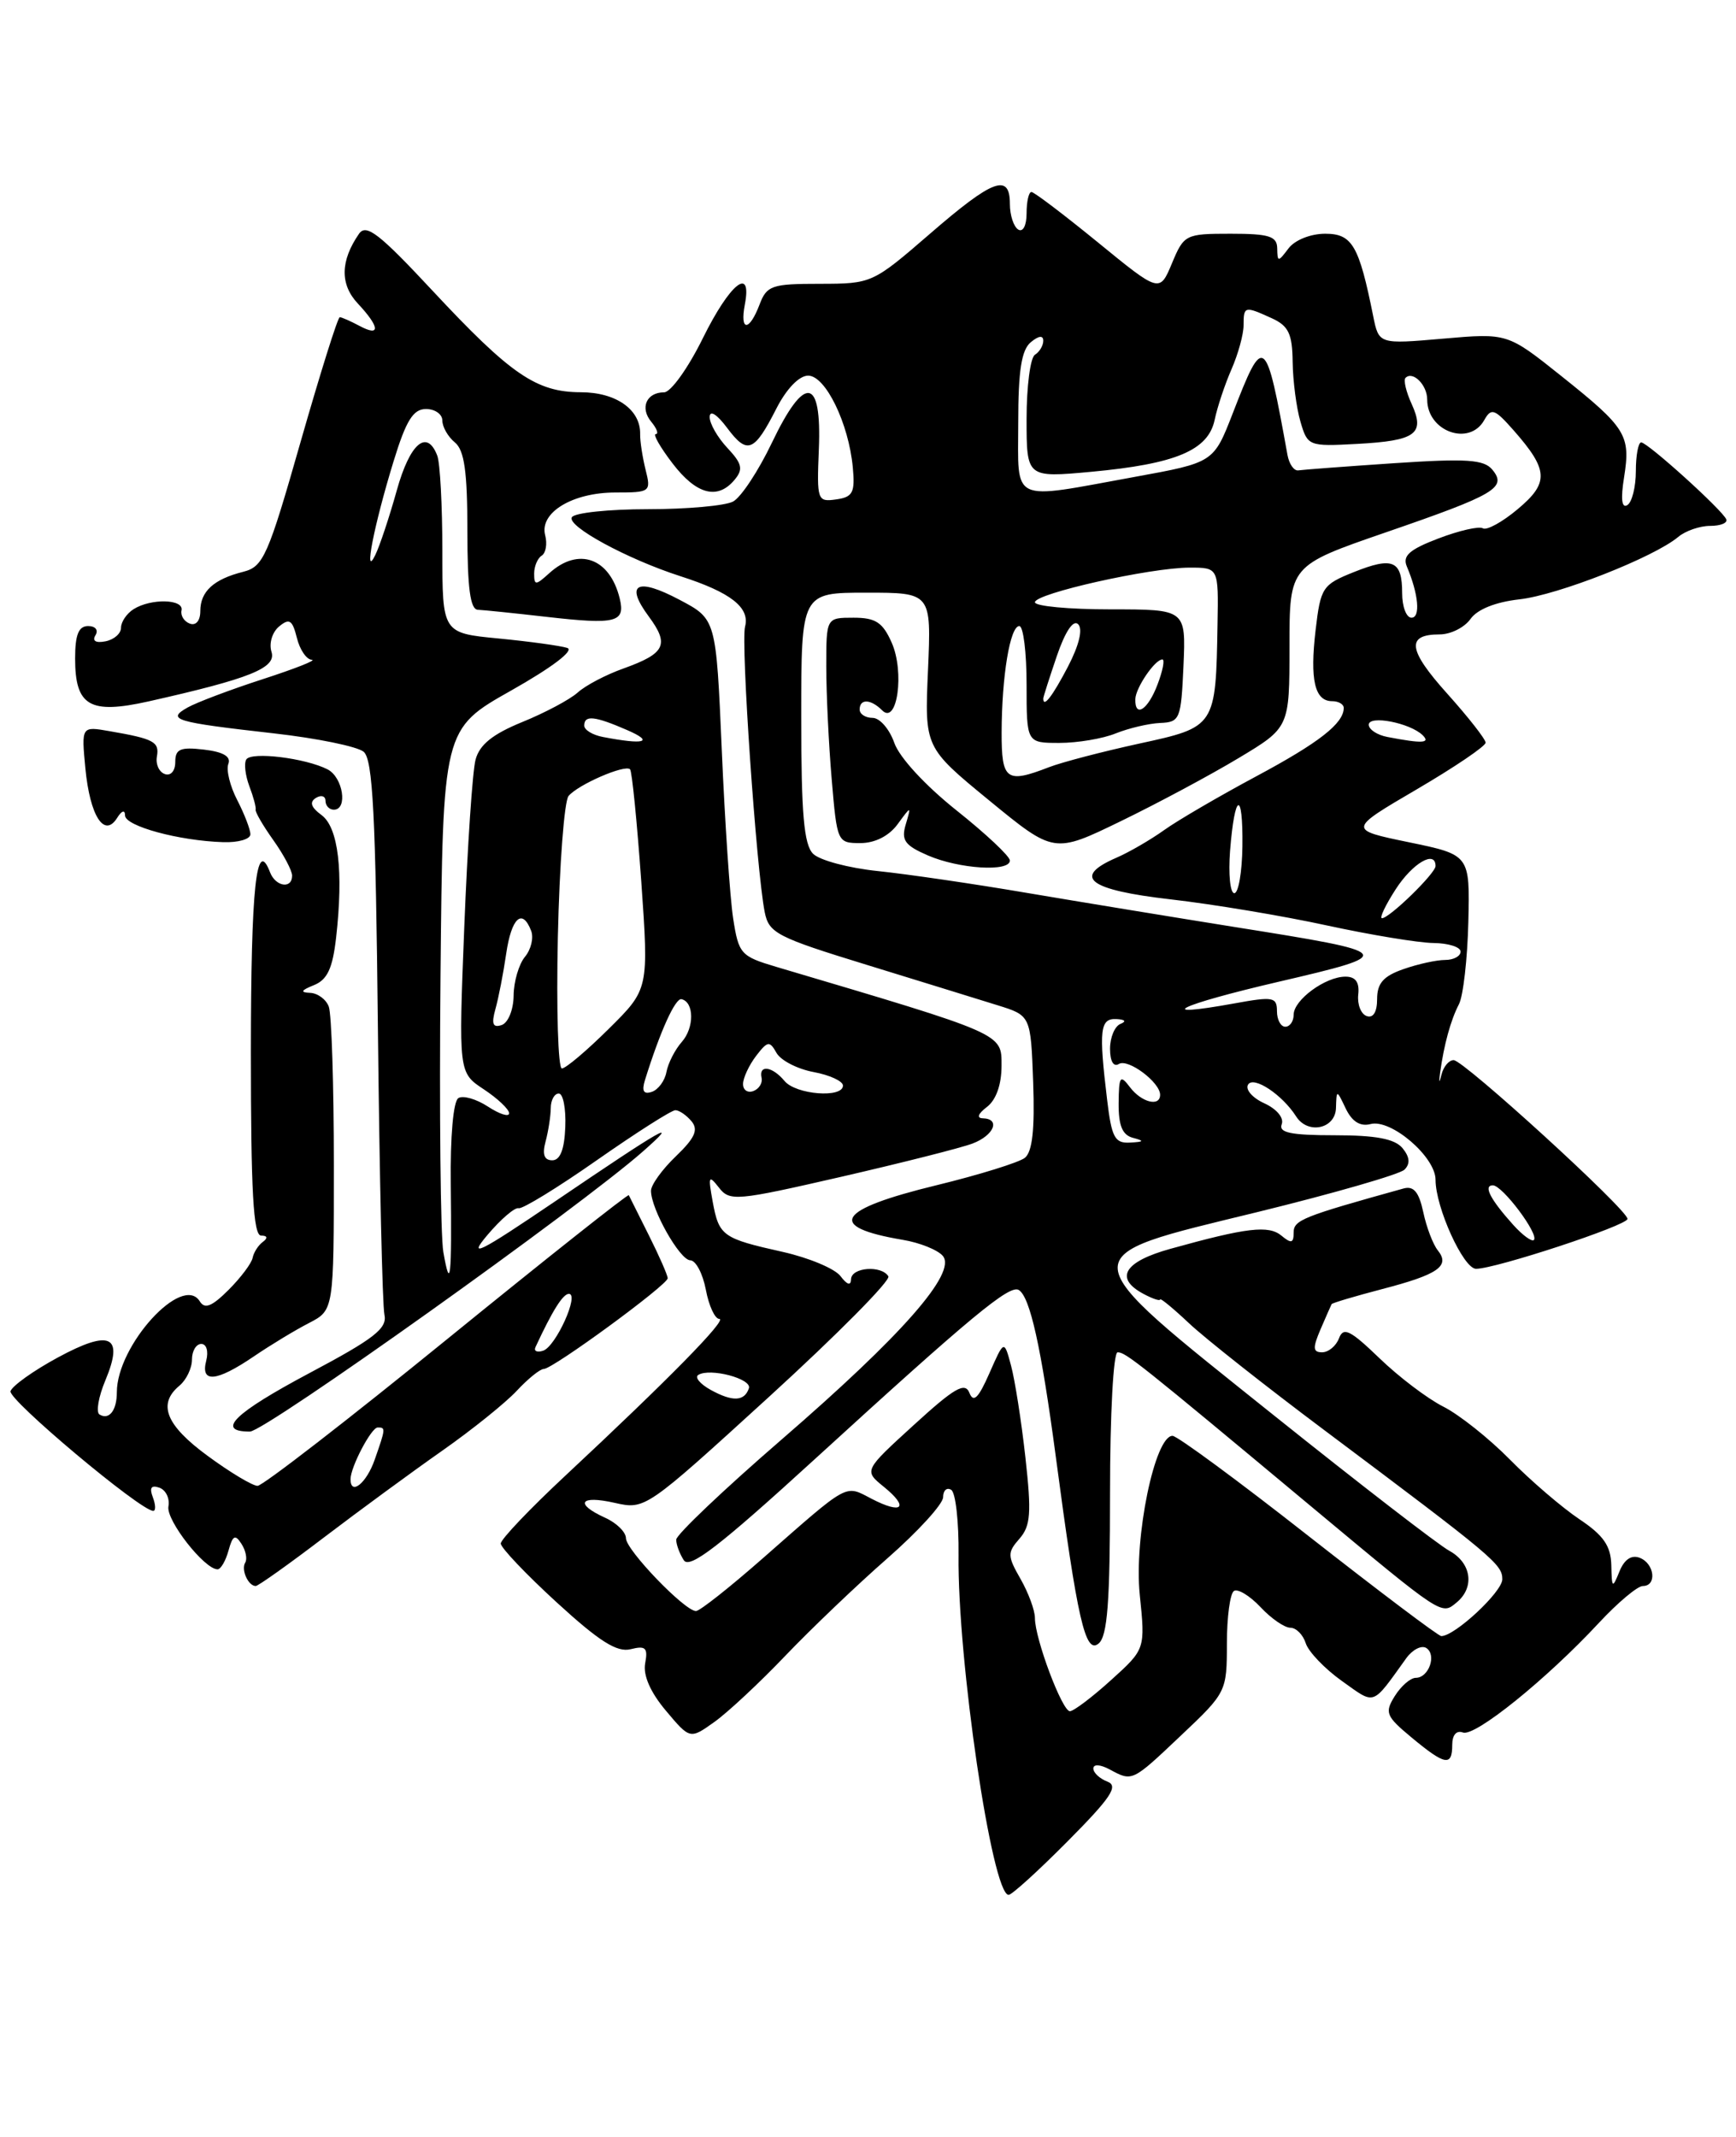 <?xml version="1.0" encoding="UTF-8" standalone="no"?>
<!DOCTYPE svg PUBLIC "-//W3C//DTD SVG 1.1//EN" "http://www.w3.org/Graphics/SVG/1.1/DTD/svg11.dtd" >
<svg xmlns="http://www.w3.org/2000/svg" xmlns:xlink="http://www.w3.org/1999/xlink" version="1.1" viewBox="0 0 208 256">
 <g >
 <path fill="currentColor"
d=" M 127.96 220.54 C 133.14 215.32 134.04 213.95 132.68 213.43 C 131.76 213.08 131.00 212.37 131.00 211.86 C 131.00 211.32 131.82 211.37 132.93 211.96 C 135.70 213.45 135.59 213.50 141.56 207.85 C 146.93 202.78 147.00 202.63 147.00 196.91 C 147.00 193.73 147.38 190.88 147.85 190.59 C 148.32 190.30 149.75 191.17 151.03 192.53 C 152.30 193.89 153.91 195.00 154.61 195.00 C 155.30 195.00 156.13 195.84 156.45 196.86 C 156.78 197.88 158.72 199.91 160.77 201.37 C 164.85 204.27 164.31 204.46 168.50 198.64 C 169.24 197.62 170.31 197.07 170.88 197.42 C 172.17 198.22 171.20 201.00 169.63 201.00 C 169.00 201.00 167.87 201.98 167.12 203.18 C 165.88 205.17 166.05 205.59 169.13 208.15 C 173.15 211.49 174.00 211.64 174.00 209.03 C 174.00 207.84 174.51 207.26 175.28 207.55 C 176.71 208.10 185.29 201.18 191.59 194.40 C 193.84 191.98 196.20 190.00 196.84 190.00 C 198.55 190.00 198.25 187.31 196.46 186.62 C 195.47 186.24 194.61 186.82 194.03 188.27 C 193.19 190.34 193.12 190.28 193.06 187.50 C 193.00 185.19 192.13 183.93 189.24 182.00 C 187.18 180.62 183.44 177.42 180.93 174.87 C 178.42 172.32 174.82 169.46 172.93 168.51 C 171.04 167.56 167.60 164.95 165.29 162.72 C 161.77 159.33 160.96 158.93 160.43 160.33 C 160.08 161.25 159.17 162.00 158.41 162.00 C 157.30 162.00 157.26 161.49 158.22 159.25 C 158.87 157.74 159.47 156.38 159.55 156.23 C 159.63 156.09 162.35 155.28 165.60 154.43 C 172.32 152.68 173.78 151.67 172.27 149.79 C 171.70 149.08 170.91 147.02 170.53 145.21 C 170.01 142.79 169.38 142.04 168.16 142.38 C 156.06 145.74 155.00 146.16 155.00 147.65 C 155.00 148.93 154.72 149.01 153.54 148.03 C 152.00 146.75 149.38 147.06 140.25 149.60 C 134.68 151.14 133.49 153.12 137.00 155.00 C 138.10 155.59 139.00 155.89 139.00 155.67 C 139.00 155.45 140.55 156.72 142.44 158.50 C 144.33 160.29 151.64 166.06 158.69 171.34 C 178.99 186.55 180.00 187.40 180.00 189.19 C 180.00 190.70 174.31 196.00 172.69 196.00 C 172.34 196.00 165.19 190.60 156.78 184.01 C 148.38 177.41 141.04 172.01 140.49 172.01 C 138.37 171.99 135.86 184.17 136.56 191.03 C 137.23 197.56 137.23 197.56 133.11 201.28 C 130.85 203.33 128.63 205.00 128.19 205.00 C 127.26 205.00 123.99 196.29 124.00 193.83 C 124.00 192.91 123.22 190.81 122.28 189.16 C 120.70 186.40 120.68 186.00 122.15 184.33 C 123.49 182.79 123.60 181.26 122.86 174.60 C 122.38 170.26 121.60 165.31 121.14 163.60 C 120.31 160.50 120.31 160.50 118.55 164.50 C 117.23 167.51 116.63 168.09 116.15 166.86 C 115.62 165.53 114.36 166.26 109.50 170.70 C 103.50 176.17 103.50 176.17 105.89 178.11 C 108.97 180.61 108.12 181.46 104.45 179.56 C 101.18 177.86 101.86 177.49 91.35 186.72 C 87.42 190.17 83.84 193.00 83.39 193.00 C 82.04 193.00 75.00 185.68 75.00 184.28 C 75.00 183.55 73.88 182.44 72.50 181.82 C 68.79 180.13 69.47 179.09 73.66 180.04 C 77.31 180.86 77.37 180.81 92.15 167.33 C 100.31 159.88 106.74 153.39 106.44 152.90 C 105.60 151.54 102.00 151.82 101.97 153.25 C 101.95 154.06 101.50 153.93 100.70 152.87 C 100.02 151.98 96.92 150.68 93.81 149.98 C 86.55 148.36 86.15 148.07 85.39 143.95 C 84.83 140.89 84.91 140.70 86.13 142.26 C 87.43 143.94 88.18 143.87 100.78 140.98 C 108.08 139.30 115.17 137.51 116.53 136.99 C 119.11 136.01 119.91 134.02 117.75 133.97 C 116.99 133.95 117.18 133.42 118.25 132.61 C 119.35 131.77 120.00 129.93 120.00 127.67 C 120.00 123.77 120.44 123.96 93.02 115.83 C 88.75 114.56 88.50 114.29 87.84 110.00 C 87.46 107.53 86.85 98.45 86.48 89.84 C 85.80 74.17 85.80 74.17 81.45 71.87 C 76.31 69.14 74.83 69.93 77.73 73.85 C 80.23 77.23 79.72 78.28 74.71 80.08 C 72.62 80.82 70.14 82.12 69.21 82.97 C 68.27 83.81 65.28 85.40 62.57 86.50 C 59.02 87.95 57.46 89.21 56.98 91.00 C 56.61 92.38 56.01 101.38 55.63 111.00 C 54.94 128.50 54.94 128.50 57.97 130.50 C 59.63 131.60 61.00 132.89 61.00 133.37 C 61.00 133.84 59.86 133.48 58.47 132.57 C 57.08 131.66 55.48 131.20 54.92 131.55 C 54.31 131.92 53.94 136.18 54.01 141.84 C 54.14 153.14 53.96 154.79 53.12 150.00 C 52.78 148.07 52.63 133.19 52.78 116.92 C 53.06 87.34 53.06 87.34 61.25 82.72 C 66.14 79.96 68.84 77.91 67.97 77.62 C 67.16 77.36 63.46 76.85 59.75 76.49 C 53.00 75.84 53.00 75.84 53.00 66.00 C 53.00 60.59 52.73 55.45 52.39 54.58 C 51.15 51.35 49.11 53.11 47.54 58.75 C 46.66 61.91 45.50 65.40 44.96 66.50 C 43.53 69.46 44.80 62.94 47.16 55.25 C 48.66 50.36 49.51 49.00 51.04 49.00 C 52.12 49.00 53.00 49.62 53.00 50.38 C 53.00 51.14 53.67 52.32 54.50 53.00 C 55.64 53.94 56.00 56.51 56.00 63.62 C 56.00 70.43 56.34 73.01 57.25 73.05 C 57.94 73.08 61.65 73.46 65.50 73.90 C 73.83 74.85 74.95 74.56 74.25 71.69 C 73.06 66.84 69.32 65.50 65.83 68.65 C 64.18 70.15 64.00 70.15 64.00 68.71 C 64.00 67.84 64.41 66.87 64.91 66.56 C 65.40 66.25 65.59 65.15 65.32 64.12 C 64.61 61.41 68.59 59.00 73.74 59.00 C 77.92 59.00 78.02 58.93 77.35 56.27 C 76.98 54.77 76.68 52.85 76.70 52.02 C 76.77 49.08 73.83 47.00 69.60 46.99 C 64.26 46.98 61.21 44.89 51.78 34.78 C 45.45 27.99 43.88 26.77 43.02 28.00 C 40.77 31.25 40.72 34.07 42.88 36.37 C 45.52 39.19 45.61 40.40 43.07 39.04 C 42.00 38.47 40.94 38.00 40.71 38.00 C 40.47 38.00 38.37 44.71 36.02 52.92 C 32.10 66.67 31.55 67.89 29.14 68.50 C 25.60 69.39 24.00 70.85 24.00 73.21 C 24.00 74.35 23.48 74.98 22.75 74.71 C 22.06 74.46 21.61 73.74 21.75 73.12 C 22.05 71.76 18.09 71.66 16.00 72.98 C 15.18 73.50 14.50 74.50 14.50 75.20 C 14.50 75.90 13.66 76.63 12.63 76.83 C 11.47 77.06 11.02 76.78 11.44 76.10 C 11.82 75.48 11.43 75.00 10.56 75.00 C 9.42 75.00 9.00 76.03 9.00 78.88 C 9.00 84.58 10.74 85.60 17.78 84.03 C 29.99 81.29 33.14 80.02 32.53 78.09 C 32.21 77.09 32.61 75.74 33.44 75.05 C 34.67 74.03 35.03 74.26 35.57 76.41 C 35.92 77.84 36.73 79.02 37.36 79.04 C 37.99 79.07 35.34 80.11 31.49 81.36 C 27.63 82.61 23.58 84.14 22.49 84.75 C 19.89 86.21 20.90 86.51 32.85 87.86 C 37.99 88.44 42.82 89.43 43.57 90.06 C 44.67 90.97 45.01 97.60 45.28 123.35 C 45.47 141.03 45.82 156.40 46.06 157.49 C 46.42 159.14 44.86 160.36 37.08 164.49 C 28.04 169.30 25.80 171.50 29.94 171.50 C 31.76 171.50 69.56 144.56 77.09 137.89 C 81.62 133.89 79.58 135.05 66.48 143.94 C 57.33 150.14 55.99 150.80 58.41 147.94 C 60.01 146.05 61.69 144.61 62.14 144.74 C 62.58 144.87 66.80 142.29 71.51 138.99 C 76.22 135.70 80.45 133.00 80.92 133.00 C 81.38 133.00 82.25 133.60 82.86 134.33 C 83.70 135.35 83.26 136.33 80.98 138.52 C 79.34 140.09 78.00 141.95 78.00 142.65 C 78.00 144.85 81.45 150.95 82.70 150.98 C 83.37 150.99 84.20 152.57 84.57 154.50 C 84.93 156.43 85.66 158.00 86.18 158.00 C 87.22 158.00 80.11 165.24 67.75 176.77 C 63.49 180.74 60.00 184.41 60.00 184.91 C 60.00 185.41 63.02 188.59 66.71 191.97 C 71.81 196.64 73.93 197.98 75.56 197.57 C 77.36 197.12 77.65 197.40 77.30 199.27 C 77.04 200.70 77.92 202.72 79.78 204.93 C 82.67 208.37 82.67 208.37 85.59 206.29 C 87.19 205.15 91.02 201.58 94.09 198.36 C 97.17 195.14 102.68 189.87 106.34 186.67 C 110.00 183.46 113.00 180.17 113.00 179.36 C 113.00 178.55 113.44 178.15 113.97 178.48 C 114.50 178.81 114.89 182.32 114.85 186.29 C 114.70 198.73 118.86 227.00 120.85 227.00 C 121.24 227.00 124.44 224.09 127.96 220.54 Z  M 133.00 178.88 C 133.00 169.36 133.40 162.00 133.91 162.00 C 134.88 162.00 136.39 163.20 157.22 180.57 C 172.95 193.68 172.69 193.50 174.54 191.96 C 176.72 190.15 176.30 187.23 173.65 185.78 C 172.36 185.08 162.91 177.78 152.65 169.57 C 127.98 149.82 128.05 150.72 150.63 145.21 C 159.77 142.97 167.72 140.68 168.28 140.12 C 168.99 139.41 168.91 138.60 168.04 137.54 C 167.11 136.43 164.86 136.00 159.91 136.00 C 154.64 136.00 153.18 135.69 153.57 134.68 C 153.86 133.92 152.97 132.85 151.48 132.17 C 150.05 131.52 149.18 130.51 149.54 129.93 C 150.20 128.86 153.63 131.13 155.30 133.75 C 156.70 135.94 159.99 135.24 160.07 132.75 C 160.14 130.50 160.14 130.50 161.25 132.82 C 162.00 134.37 162.98 134.98 164.21 134.66 C 166.66 134.01 172.00 138.58 172.00 141.33 C 172.00 144.65 175.34 151.99 176.85 152.00 C 179.20 152.00 195.00 146.80 195.00 146.02 C 195.00 144.92 175.37 127.00 174.17 127.00 C 173.60 127.00 172.94 127.79 172.71 128.75 C 172.44 129.85 172.38 129.75 172.55 128.50 C 173.01 125.15 173.81 122.22 174.80 120.31 C 175.32 119.32 175.82 114.88 175.93 110.45 C 176.12 102.41 176.12 102.41 168.81 100.90 C 161.50 99.39 161.50 99.39 169.75 94.56 C 174.29 91.90 178.00 89.39 178.00 88.97 C 178.00 88.56 175.94 85.93 173.43 83.13 C 168.68 77.85 168.44 76.00 172.50 76.00 C 173.81 76.00 175.47 75.17 176.19 74.15 C 177.01 72.99 179.20 72.12 182.05 71.80 C 186.65 71.29 198.17 66.76 201.08 64.32 C 201.95 63.59 203.67 63.00 204.91 63.00 C 206.15 63.00 207.02 62.65 206.83 62.21 C 206.36 61.09 197.41 53.00 196.64 53.00 C 196.29 53.00 196.00 54.55 196.00 56.44 C 196.00 58.33 195.54 60.17 194.98 60.51 C 194.31 60.93 194.17 59.78 194.59 57.18 C 195.39 52.13 194.86 51.26 187.06 45.04 C 180.62 39.90 180.62 39.90 172.91 40.57 C 165.21 41.24 165.21 41.24 164.53 37.87 C 162.83 29.40 162.02 28.00 158.78 28.00 C 157.04 28.00 155.15 28.75 154.39 29.75 C 153.13 31.42 153.06 31.42 153.03 29.75 C 153.01 28.30 152.06 28.00 147.45 28.00 C 142.04 28.00 141.86 28.09 140.42 31.54 C 138.94 35.08 138.94 35.08 131.55 29.04 C 127.48 25.72 123.90 23.00 123.58 23.00 C 123.26 23.00 123.00 24.15 123.00 25.56 C 123.00 27.01 122.57 27.85 122.00 27.50 C 121.45 27.16 121.00 25.78 121.00 24.44 C 121.00 20.71 118.99 21.45 111.43 28.00 C 104.55 33.95 104.46 33.99 98.23 34.00 C 92.45 34.00 91.87 34.20 91.00 36.50 C 89.77 39.73 88.63 39.73 89.24 36.50 C 90.14 31.80 87.46 33.94 84.22 40.50 C 82.46 44.08 80.37 47.00 79.57 47.00 C 77.45 47.00 76.64 48.87 78.04 50.54 C 78.70 51.34 78.94 52.00 78.57 52.00 C 78.20 52.00 79.10 53.58 80.57 55.50 C 83.43 59.25 85.98 59.93 88.02 57.47 C 89.07 56.21 88.92 55.55 87.15 53.66 C 85.97 52.40 85.01 50.73 85.03 49.94 C 85.05 49.09 85.91 49.64 87.12 51.26 C 89.54 54.50 90.36 54.18 93.03 48.93 C 94.24 46.57 95.75 45.00 96.83 45.00 C 98.91 45.00 101.69 50.72 102.18 56.00 C 102.46 59.02 102.18 59.55 100.18 59.83 C 97.93 60.15 97.86 59.94 98.11 53.83 C 98.47 45.11 96.41 44.83 92.48 53.05 C 90.87 56.42 88.78 59.58 87.84 60.08 C 86.90 60.59 82.30 61.00 77.62 61.00 C 72.95 61.00 68.85 61.43 68.52 61.96 C 67.87 63.02 75.14 66.97 81.50 69.02 C 87.55 70.96 89.87 72.78 89.27 75.07 C 88.75 77.05 90.61 104.04 91.62 109.25 C 92.12 111.78 93.05 112.27 103.83 115.58 C 110.25 117.56 117.30 119.73 119.50 120.42 C 123.50 121.66 123.50 121.66 123.79 129.68 C 123.99 135.32 123.69 137.99 122.79 138.71 C 122.08 139.26 117.33 140.74 112.24 141.98 C 100.21 144.90 98.93 146.97 108.17 148.53 C 110.21 148.87 112.37 149.74 112.97 150.46 C 114.65 152.49 108.09 159.96 93.65 172.45 C 86.69 178.47 81.01 183.87 81.02 184.45 C 81.02 185.03 81.43 186.14 81.93 186.91 C 82.62 188.00 86.21 185.23 97.66 174.77 C 116.39 157.66 120.97 153.86 122.07 154.54 C 123.42 155.38 124.75 161.37 126.50 174.50 C 129.10 194.11 130.04 198.21 131.63 196.89 C 132.69 196.01 133.00 191.93 133.00 178.88 Z  M 38.83 184.17 C 43.05 180.96 49.42 176.29 53.00 173.78 C 56.58 171.27 60.59 168.04 61.92 166.61 C 63.26 165.17 64.71 164.00 65.15 164.00 C 66.24 164.00 80.00 153.92 80.00 153.13 C 80.00 152.78 78.99 150.47 77.75 148.00 C 76.51 145.53 75.43 143.36 75.34 143.18 C 75.26 143.00 65.46 150.76 53.57 160.43 C 41.69 170.09 31.47 178.00 30.86 178.00 C 30.26 178.00 27.57 176.39 24.88 174.41 C 19.87 170.74 18.85 168.20 21.50 166.00 C 22.32 165.32 23.00 163.91 23.00 162.88 C 23.00 161.84 23.50 161.00 24.12 161.00 C 24.74 161.00 25.00 161.88 24.71 163.00 C 24.00 165.72 25.91 165.55 30.39 162.51 C 32.40 161.14 35.39 159.33 37.03 158.49 C 40.00 156.95 40.00 156.95 40.00 139.56 C 40.00 129.99 39.73 121.45 39.39 120.58 C 39.06 119.71 38.05 118.97 37.14 118.94 C 35.94 118.89 36.06 118.64 37.61 118.02 C 39.22 117.37 39.85 116.02 40.27 112.33 C 41.17 104.39 40.54 99.12 38.52 97.64 C 37.26 96.71 37.05 96.09 37.85 95.59 C 38.48 95.20 39.00 95.36 39.00 95.94 C 39.00 96.52 39.45 97.00 40.00 97.00 C 41.70 97.00 41.10 93.12 39.25 92.17 C 36.59 90.81 30.11 90.02 29.51 90.98 C 29.22 91.45 29.39 92.88 29.87 94.17 C 30.36 95.45 30.70 96.72 30.63 97.00 C 30.56 97.28 31.52 98.92 32.75 100.65 C 33.99 102.39 35.00 104.30 35.00 104.90 C 35.00 106.53 33.03 106.23 32.36 104.51 C 30.71 100.20 30.07 106.21 30.06 126.04 C 30.06 142.67 30.35 148.00 31.28 148.02 C 32.04 148.02 32.12 148.31 31.50 148.77 C 30.95 149.17 30.40 150.03 30.27 150.68 C 30.15 151.33 28.85 153.06 27.39 154.52 C 25.39 156.52 24.53 156.86 23.94 155.90 C 21.86 152.54 14.00 161.17 14.00 166.79 C 14.00 168.97 13.07 170.16 11.92 169.45 C 11.48 169.18 11.80 167.33 12.63 165.35 C 14.87 159.99 13.22 159.21 6.90 162.64 C 4.00 164.21 1.47 166.02 1.26 166.66 C 0.94 167.66 16.84 181.00 18.36 181.00 C 18.68 181.00 18.65 180.26 18.31 179.36 C 17.88 178.23 18.12 177.88 19.09 178.22 C 19.87 178.49 20.36 179.50 20.18 180.47 C 19.88 182.11 24.49 188.00 26.07 188.00 C 26.45 188.00 27.04 186.99 27.38 185.75 C 27.88 183.93 28.18 183.77 28.93 184.95 C 29.45 185.75 29.65 186.76 29.38 187.20 C 28.86 188.04 29.74 190.00 30.64 190.00 C 30.93 190.00 34.62 187.38 38.83 184.17 Z  M 30.00 99.95 C 30.00 99.37 29.29 97.53 28.43 95.86 C 27.56 94.19 27.08 92.23 27.36 91.51 C 27.70 90.63 26.74 90.07 24.43 89.80 C 21.60 89.47 21.00 89.73 21.00 91.28 C 21.00 92.36 20.46 92.98 19.75 92.73 C 19.06 92.49 18.63 91.55 18.80 90.63 C 19.11 88.87 18.45 88.51 13.12 87.59 C 9.75 87.00 9.75 87.00 10.23 92.06 C 10.78 97.75 12.49 100.43 14.03 97.99 C 14.59 97.09 14.98 96.98 14.98 97.69 C 15.00 98.97 21.43 100.72 26.75 100.89 C 28.54 100.95 30.00 100.53 30.00 99.95 Z  M 85.16 166.51 C 83.88 165.80 83.20 164.99 83.67 164.71 C 85.07 163.84 90.11 165.17 89.73 166.31 C 89.20 167.89 87.78 167.95 85.16 166.51 Z  M 65.37 136.75 C 65.70 135.51 65.98 133.71 65.99 132.75 C 65.99 131.79 66.43 131.00 66.95 131.00 C 67.47 131.00 67.82 132.80 67.73 135.00 C 67.63 137.69 67.12 139.00 66.17 139.00 C 65.20 139.00 64.95 138.30 65.37 136.75 Z  M 77.28 129.38 C 79.09 123.56 80.92 119.52 81.66 119.70 C 83.18 120.05 83.20 123.12 81.69 124.82 C 80.87 125.75 80.05 127.36 79.85 128.42 C 79.66 129.47 78.87 130.54 78.10 130.80 C 77.11 131.13 76.87 130.71 77.28 129.38 Z  M 89.03 129.83 C 89.05 129.10 89.75 127.60 90.59 126.50 C 91.97 124.70 92.21 124.66 93.04 126.14 C 93.55 127.04 95.55 128.07 97.49 128.43 C 99.42 128.79 101.00 129.52 101.00 130.05 C 101.00 131.58 95.36 131.14 94.00 129.50 C 92.54 127.74 90.89 127.51 91.25 129.12 C 91.39 129.74 90.94 130.46 90.25 130.71 C 89.56 130.96 89.01 130.57 89.03 129.83 Z  M 66.84 112.25 C 67.03 103.59 67.61 95.99 68.12 95.36 C 69.24 94.00 74.88 91.55 75.49 92.16 C 75.72 92.39 76.32 98.41 76.83 105.54 C 77.74 118.50 77.74 118.50 72.94 123.25 C 70.31 125.86 67.78 128.00 67.32 128.00 C 66.87 128.00 66.65 120.91 66.84 112.25 Z  M 59.36 120.88 C 59.73 119.57 60.31 116.59 60.65 114.25 C 61.28 109.94 62.58 108.75 63.64 111.51 C 63.96 112.34 63.63 113.74 62.90 114.62 C 62.17 115.50 61.55 117.60 61.54 119.28 C 61.52 120.98 60.88 122.54 60.10 122.80 C 59.05 123.15 58.86 122.67 59.36 120.88 Z  M 72.25 88.29 C 71.01 88.06 70.00 87.44 70.00 86.93 C 70.00 85.64 71.23 85.76 75.14 87.46 C 78.45 88.90 77.23 89.25 72.25 88.29 Z  M 181.32 146.75 C 178.55 143.67 177.69 142.00 178.87 142.00 C 180.02 142.00 184.44 147.90 183.78 148.55 C 183.54 148.79 182.43 147.98 181.32 146.75 Z  M 132.65 131.75 C 131.64 123.38 131.80 121.99 133.75 122.08 C 134.80 122.13 135.00 122.36 134.25 122.66 C 133.56 122.94 133.00 124.28 133.00 125.64 C 133.00 127.14 133.42 127.86 134.06 127.46 C 135.16 126.78 139.00 129.66 139.00 131.15 C 139.00 132.63 136.77 132.07 135.39 130.25 C 134.21 128.69 134.06 128.91 134.03 132.18 C 134.01 134.85 134.48 135.98 135.75 136.31 C 137.15 136.68 137.08 136.79 135.39 136.88 C 133.57 136.98 133.19 136.28 132.65 131.75 Z  M 153.00 121.14 C 153.00 119.44 152.54 119.36 147.93 120.20 C 137.88 122.02 141.17 120.41 153.21 117.61 C 167.51 114.28 167.41 114.15 147.91 111.05 C 140.54 109.87 129.32 108.03 123.00 106.96 C 116.67 105.88 108.65 104.71 105.17 104.35 C 101.69 103.99 98.20 103.06 97.42 102.28 C 96.32 101.18 96.00 97.49 96.00 85.93 C 96.00 71.00 96.00 71.00 103.80 71.00 C 111.59 71.00 111.59 71.00 111.19 80.27 C 110.78 89.54 110.78 89.54 118.53 95.90 C 126.29 102.26 126.29 102.26 134.28 98.38 C 138.67 96.25 145.02 92.85 148.38 90.83 C 154.50 87.16 154.50 87.16 154.50 77.46 C 154.50 67.76 154.50 67.76 166.00 63.79 C 179.19 59.25 180.59 58.42 178.80 56.26 C 177.80 55.05 175.72 54.91 167.04 55.49 C 161.24 55.88 156.08 56.27 155.56 56.35 C 155.04 56.43 154.46 55.60 154.26 54.50 C 151.65 40.06 151.43 39.89 147.70 49.52 C 145.41 55.41 145.41 55.41 135.96 57.13 C 120.87 59.88 122.00 60.41 122.00 50.62 C 122.00 44.40 122.39 41.93 123.50 41.00 C 124.45 40.21 125.00 40.15 125.00 40.82 C 125.00 41.40 124.55 42.16 124.00 42.50 C 123.45 42.84 123.00 46.29 123.00 50.18 C 123.00 57.23 123.00 57.23 130.75 56.52 C 140.88 55.58 144.75 53.95 145.53 50.32 C 145.85 48.77 146.77 46.02 147.56 44.22 C 148.35 42.41 149.00 40.05 149.00 38.97 C 149.00 36.67 149.12 36.64 152.37 38.12 C 154.39 39.04 154.84 39.98 154.88 43.37 C 154.91 45.64 155.33 48.85 155.81 50.50 C 156.67 53.45 156.79 53.49 162.59 53.18 C 169.65 52.80 170.77 51.98 169.14 48.40 C 168.47 46.94 168.14 45.53 168.40 45.27 C 169.27 44.39 171.00 46.11 171.00 47.86 C 171.00 51.69 176.06 53.51 177.84 50.32 C 178.68 48.83 179.08 48.97 181.37 51.57 C 185.54 56.31 185.62 57.84 181.85 60.99 C 180.01 62.54 178.13 63.57 177.67 63.29 C 177.22 63.01 174.83 63.56 172.36 64.50 C 168.87 65.83 168.02 66.58 168.56 67.86 C 169.96 71.16 170.22 74.00 169.12 74.00 C 168.50 74.00 168.00 72.68 168.00 71.06 C 168.00 67.14 166.89 66.66 162.20 68.54 C 158.45 70.04 158.23 70.37 157.63 75.48 C 156.93 81.45 157.52 84.00 159.61 84.00 C 160.37 84.00 161.00 84.36 161.00 84.81 C 161.00 86.66 158.05 88.97 150.50 93.01 C 146.10 95.37 141.15 98.25 139.50 99.43 C 137.85 100.61 135.26 102.11 133.75 102.76 C 128.41 105.08 130.41 106.61 140.25 107.74 C 145.34 108.32 153.78 109.73 159.00 110.87 C 164.22 112.00 169.96 112.95 171.75 112.97 C 173.54 112.99 175.00 113.45 175.00 114.00 C 175.00 114.55 174.17 115.00 173.15 115.00 C 172.13 115.00 169.88 115.49 168.15 116.10 C 165.76 116.93 165.00 117.79 165.00 119.68 C 165.00 121.24 164.53 122.00 163.75 121.72 C 163.06 121.48 162.61 120.32 162.74 119.14 C 162.90 117.67 162.42 117.00 161.21 117.00 C 158.80 117.00 155.00 119.79 155.00 121.56 C 155.00 122.35 154.55 123.00 154.00 123.00 C 153.45 123.00 153.00 122.16 153.00 121.14 Z  M 121.00 103.09 C 121.00 102.58 118.12 99.88 114.59 97.07 C 110.85 94.09 107.76 90.74 107.15 88.99 C 106.57 87.34 105.41 86.00 104.55 86.00 C 103.70 86.00 103.00 85.55 103.00 85.00 C 103.00 83.68 104.33 83.73 105.70 85.10 C 107.50 86.90 108.40 80.51 106.84 76.99 C 105.76 74.55 104.91 74.00 102.26 74.00 C 99.00 74.00 99.00 74.00 99.00 79.85 C 99.00 83.07 99.29 89.14 99.65 93.35 C 100.29 100.91 100.33 101.00 103.09 101.00 C 104.83 101.00 106.51 100.15 107.54 98.75 C 109.19 96.50 109.19 96.50 108.52 98.77 C 107.96 100.66 108.41 101.28 111.18 102.48 C 114.92 104.10 121.00 104.48 121.00 103.09 Z  M 167.24 106.51 C 169.27 103.38 172.00 101.80 172.00 103.75 C 172.00 104.62 166.48 110.00 165.58 110.00 C 165.25 110.00 166.00 108.43 167.24 106.51 Z  M 147.38 101.94 C 147.93 94.93 148.94 94.54 148.86 101.37 C 148.82 104.47 148.39 107.00 147.89 107.00 C 147.39 107.00 147.17 104.73 147.38 101.94 Z  M 120.01 87.75 C 120.03 80.99 121.02 75.00 122.13 75.00 C 122.61 75.00 123.00 78.15 123.00 82.00 C 123.00 89.00 123.00 89.00 126.93 89.00 C 129.10 89.00 132.14 88.49 133.68 87.86 C 135.23 87.24 137.62 86.67 139.00 86.61 C 141.38 86.51 141.51 86.17 141.80 79.75 C 142.09 73.00 142.09 73.00 133.05 73.00 C 128.07 73.00 124.00 72.62 124.00 72.15 C 124.00 71.10 137.83 68.00 142.53 68.00 C 146.00 68.00 146.00 68.00 145.88 74.75 C 145.67 87.09 145.66 87.09 136.50 89.08 C 132.10 90.04 127.23 91.31 125.68 91.91 C 120.57 93.89 120.00 93.47 120.01 87.75 Z  M 166.25 88.29 C 165.01 88.06 164.00 87.39 164.00 86.82 C 164.00 85.64 168.94 86.60 170.45 88.07 C 171.44 89.04 170.40 89.09 166.25 88.29 Z  M 136.03 83.75 C 136.07 82.39 138.38 79.00 139.27 79.00 C 139.58 79.00 139.32 80.35 138.69 82.00 C 137.55 85.03 135.97 86.06 136.03 83.75 Z  M 125.00 83.68 C 125.00 83.50 125.73 81.22 126.62 78.60 C 127.63 75.64 128.60 74.20 129.18 74.78 C 129.76 75.36 129.30 77.28 127.96 79.86 C 126.09 83.43 125.00 84.85 125.00 83.68 Z  M 42.00 177.20 C 42.00 175.75 44.48 171.02 45.25 171.01 C 46.22 171.00 46.21 171.11 44.90 174.85 C 43.92 177.68 42.00 179.23 42.00 177.20 Z  M 64.16 161.38 C 66.18 157.02 67.45 155.00 68.16 155.00 C 69.45 155.00 66.60 161.30 65.08 161.81 C 64.35 162.05 63.93 161.86 64.16 161.38 Z "/>
</g>
</svg>